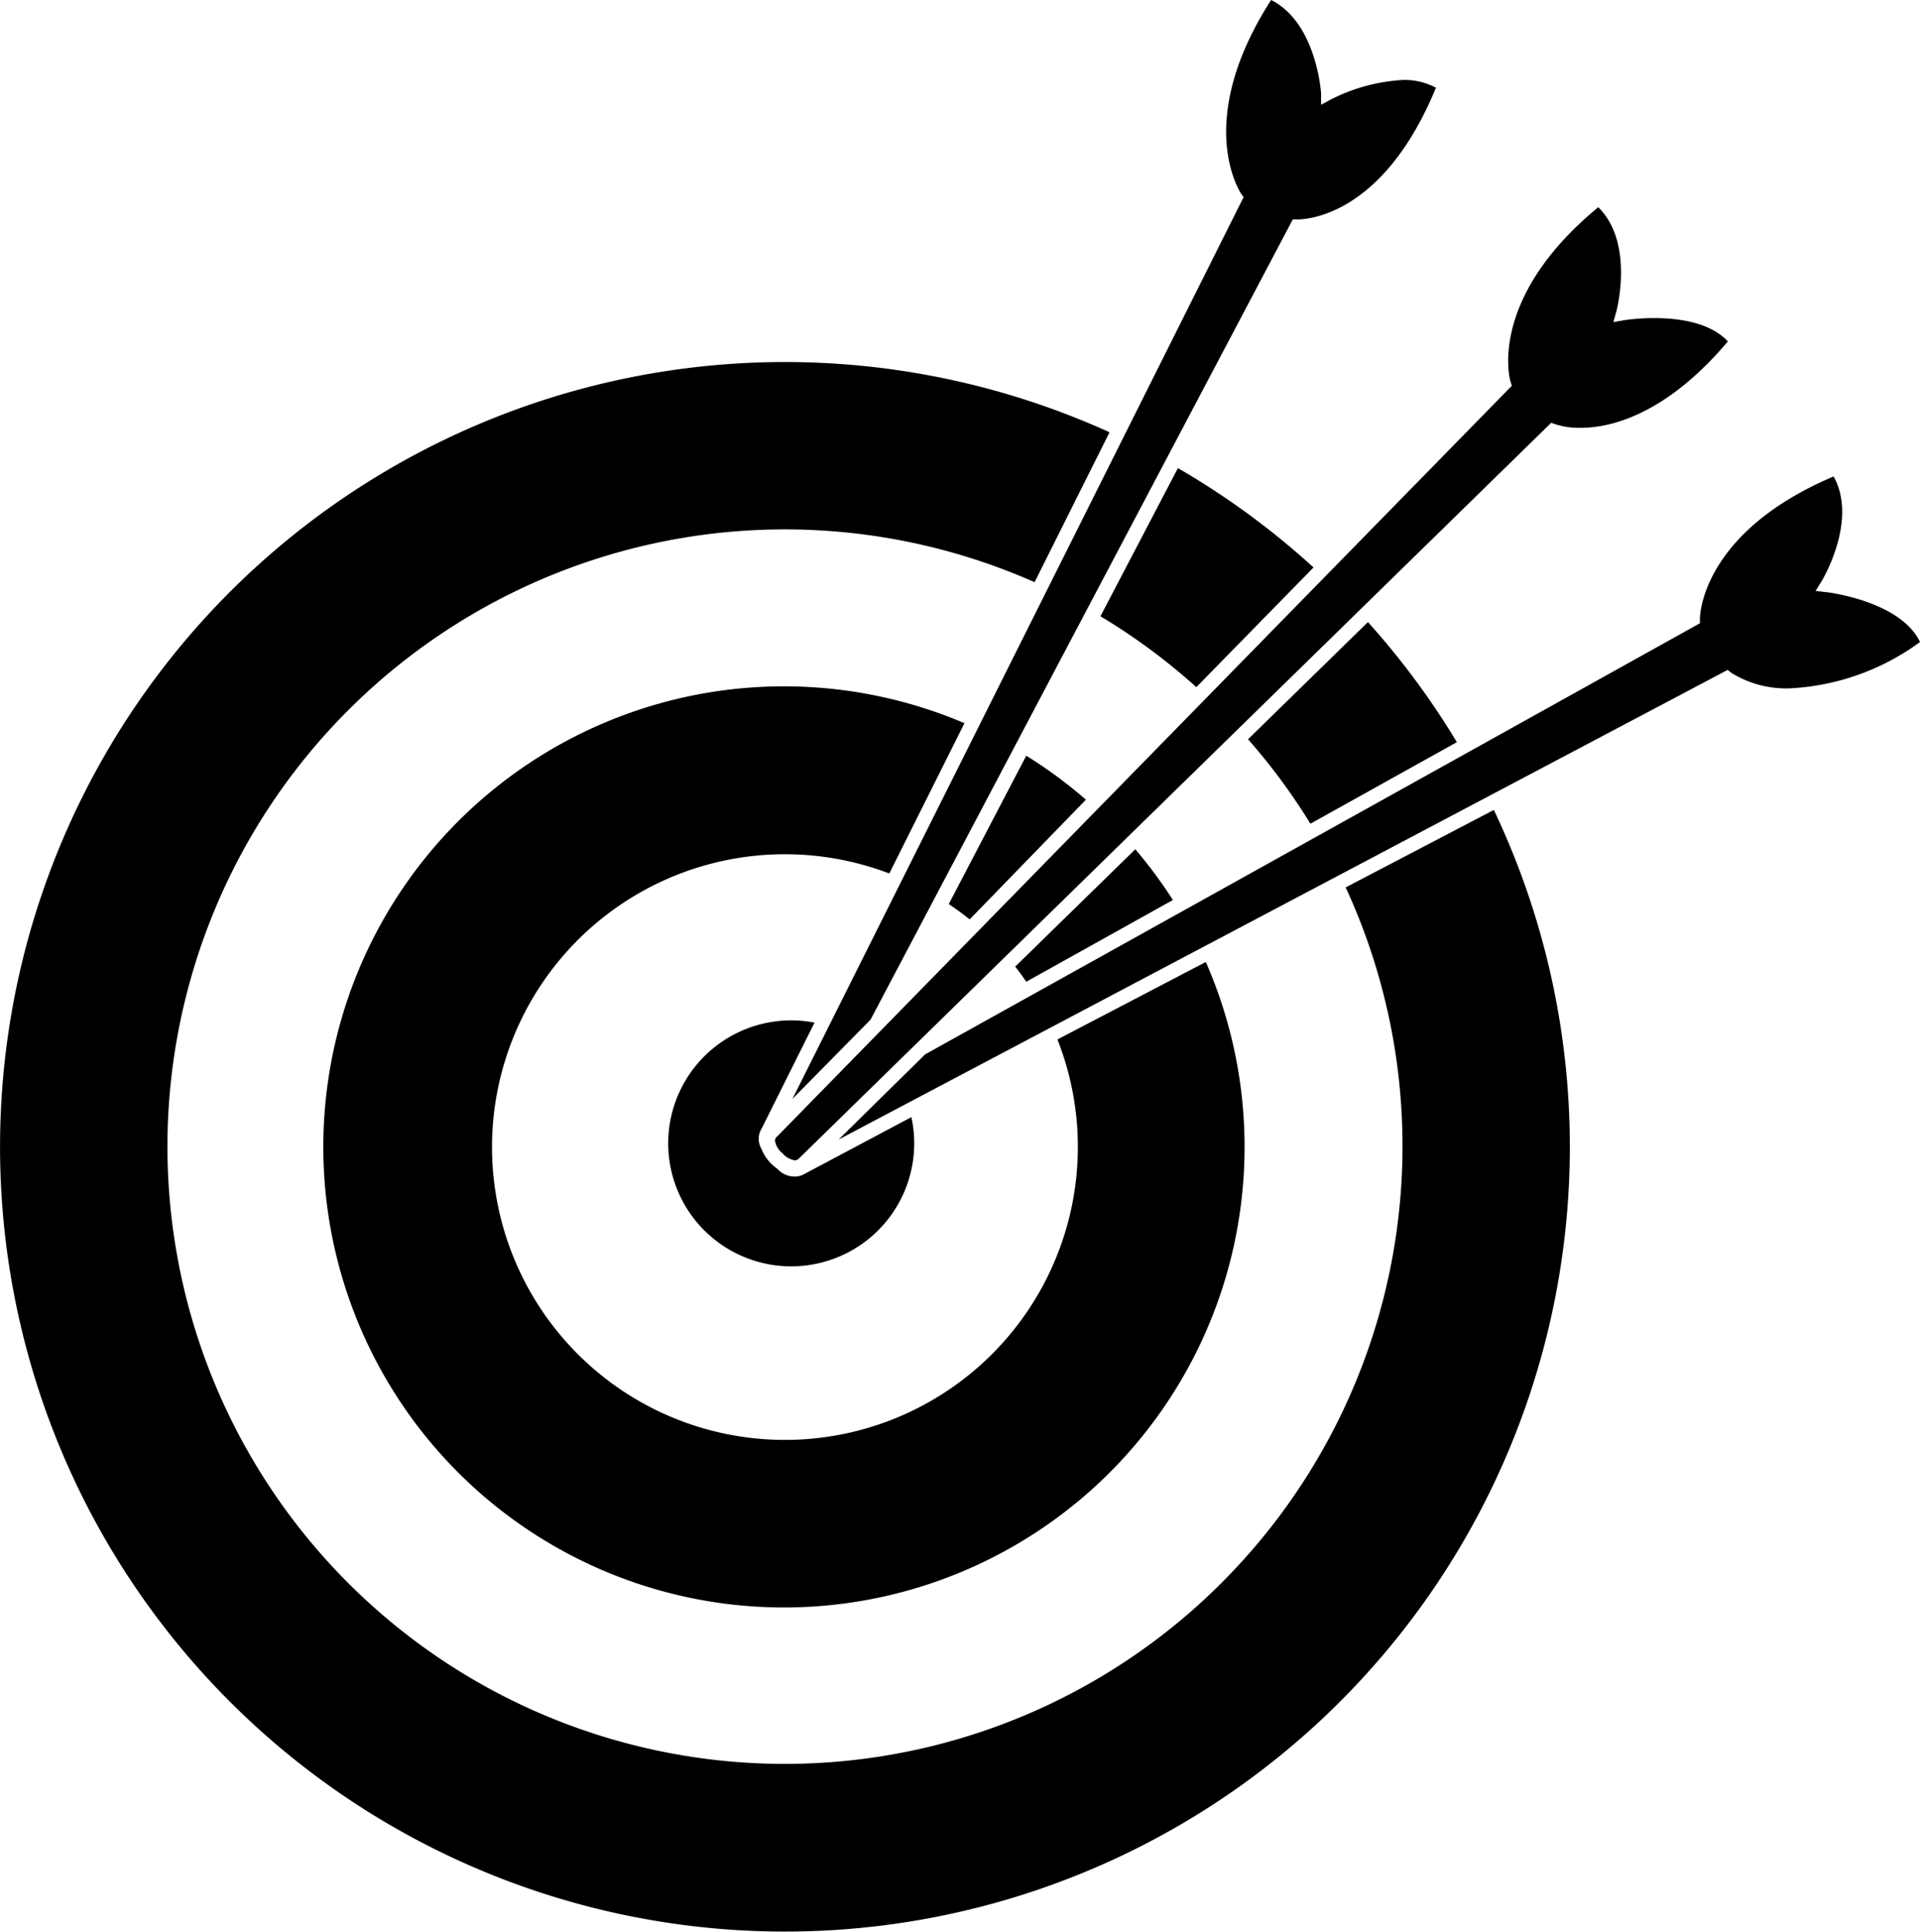 <svg xmlns="http://www.w3.org/2000/svg" viewBox="0 0 99.12 99.74"><title>main-promo__item-logo-3</title><path d="M67.65 42.53l7.56-4.21a40.45 40.45 0 0 0-4.59-6.2l-6.19 6.05a31.89 31.89 0 0 1 3.22 4.36z"/><path d="M63.05 81.74a31.87 31.87 0 1 1-9.64-51.68l3.87-7.74a40.52 40.52 0 1 0 19.84 19.5l-7.65 4a31.88 31.88 0 0 1-6.42 35.92z"/><path d="M61.76 35.48l6.05-6.18a40.48 40.48 0 0 0-7-5.13l-4 7.65a31.83 31.83 0 0 1 4.95 3.66zM51.21 69.92a15.12 15.12 0 1 1-5.3-24.82l3.88-7.76a23.78 23.78 0 1 0 12.46 12.33l-7.66 4a15.13 15.13 0 0 1-3.38 16.25z"/><path d="M52.41 49.91c.2.25.39.51.57.78l7.57-4.22a23.71 23.71 0 0 0-1.94-2.62zM56.06 41.29a23.56 23.56 0 0 0-3.08-2.27l-4 7.66c.37.25.73.51 1.08.79zM39.32 59.34a1.14 1.14 0 0 1-.12-.29 1 1 0 0 1 .12-.78l2.73-5.47a6.35 6.35 0 1 0 5 4.88l-5.53 2.94a1 1 0 0 1-.5.13 1.22 1.22 0 0 1-.9-.41 2.71 2.71 0 0 1-.33-.28 2.13 2.13 0 0 1-.47-.72z"/><path d="M44.94 52.65l21.8-41.32h.24c.5 0 4.44-.2 7.15-6.8a3.42 3.42 0 0 0-1.71-.4 9.31 9.31 0 0 0-3.7 1l-.52.28v-.59S67.98 1.18 65.62 0c-4.05 6.32-1.57 9.94-1.55 10l.13.18-.1.2-23.19 46.36zM43.29 58.84l45.9-24.25.19.15a5.36 5.36 0 0 0 3.06.8 12.41 12.41 0 0 0 6.68-2.39c-1-2.11-4.76-2.57-4.8-2.57l-.59-.07.31-.5s1.9-3.11.62-5.41c-6.91 2.93-6.91 7.32-6.9 7.36v.22l-40 22.26zM40.12 58.68a.28.28 0 0 0-.11.21 1 1 0 0 0 .37.64 1.07 1.07 0 0 0 .65.38.29.29 0 0 0 .2-.08l38.85-38 .23.08a4 4 0 0 0 1.3.18c1.44 0 4.32-.59 7.59-4.46-1.57-1.71-5.32-1.1-5.33-1.1l-.58.1.16-.57s.94-3.52-.94-5.36c-5.79 4.77-4.54 9-4.53 9l.07.22-.16.16z"/></svg>